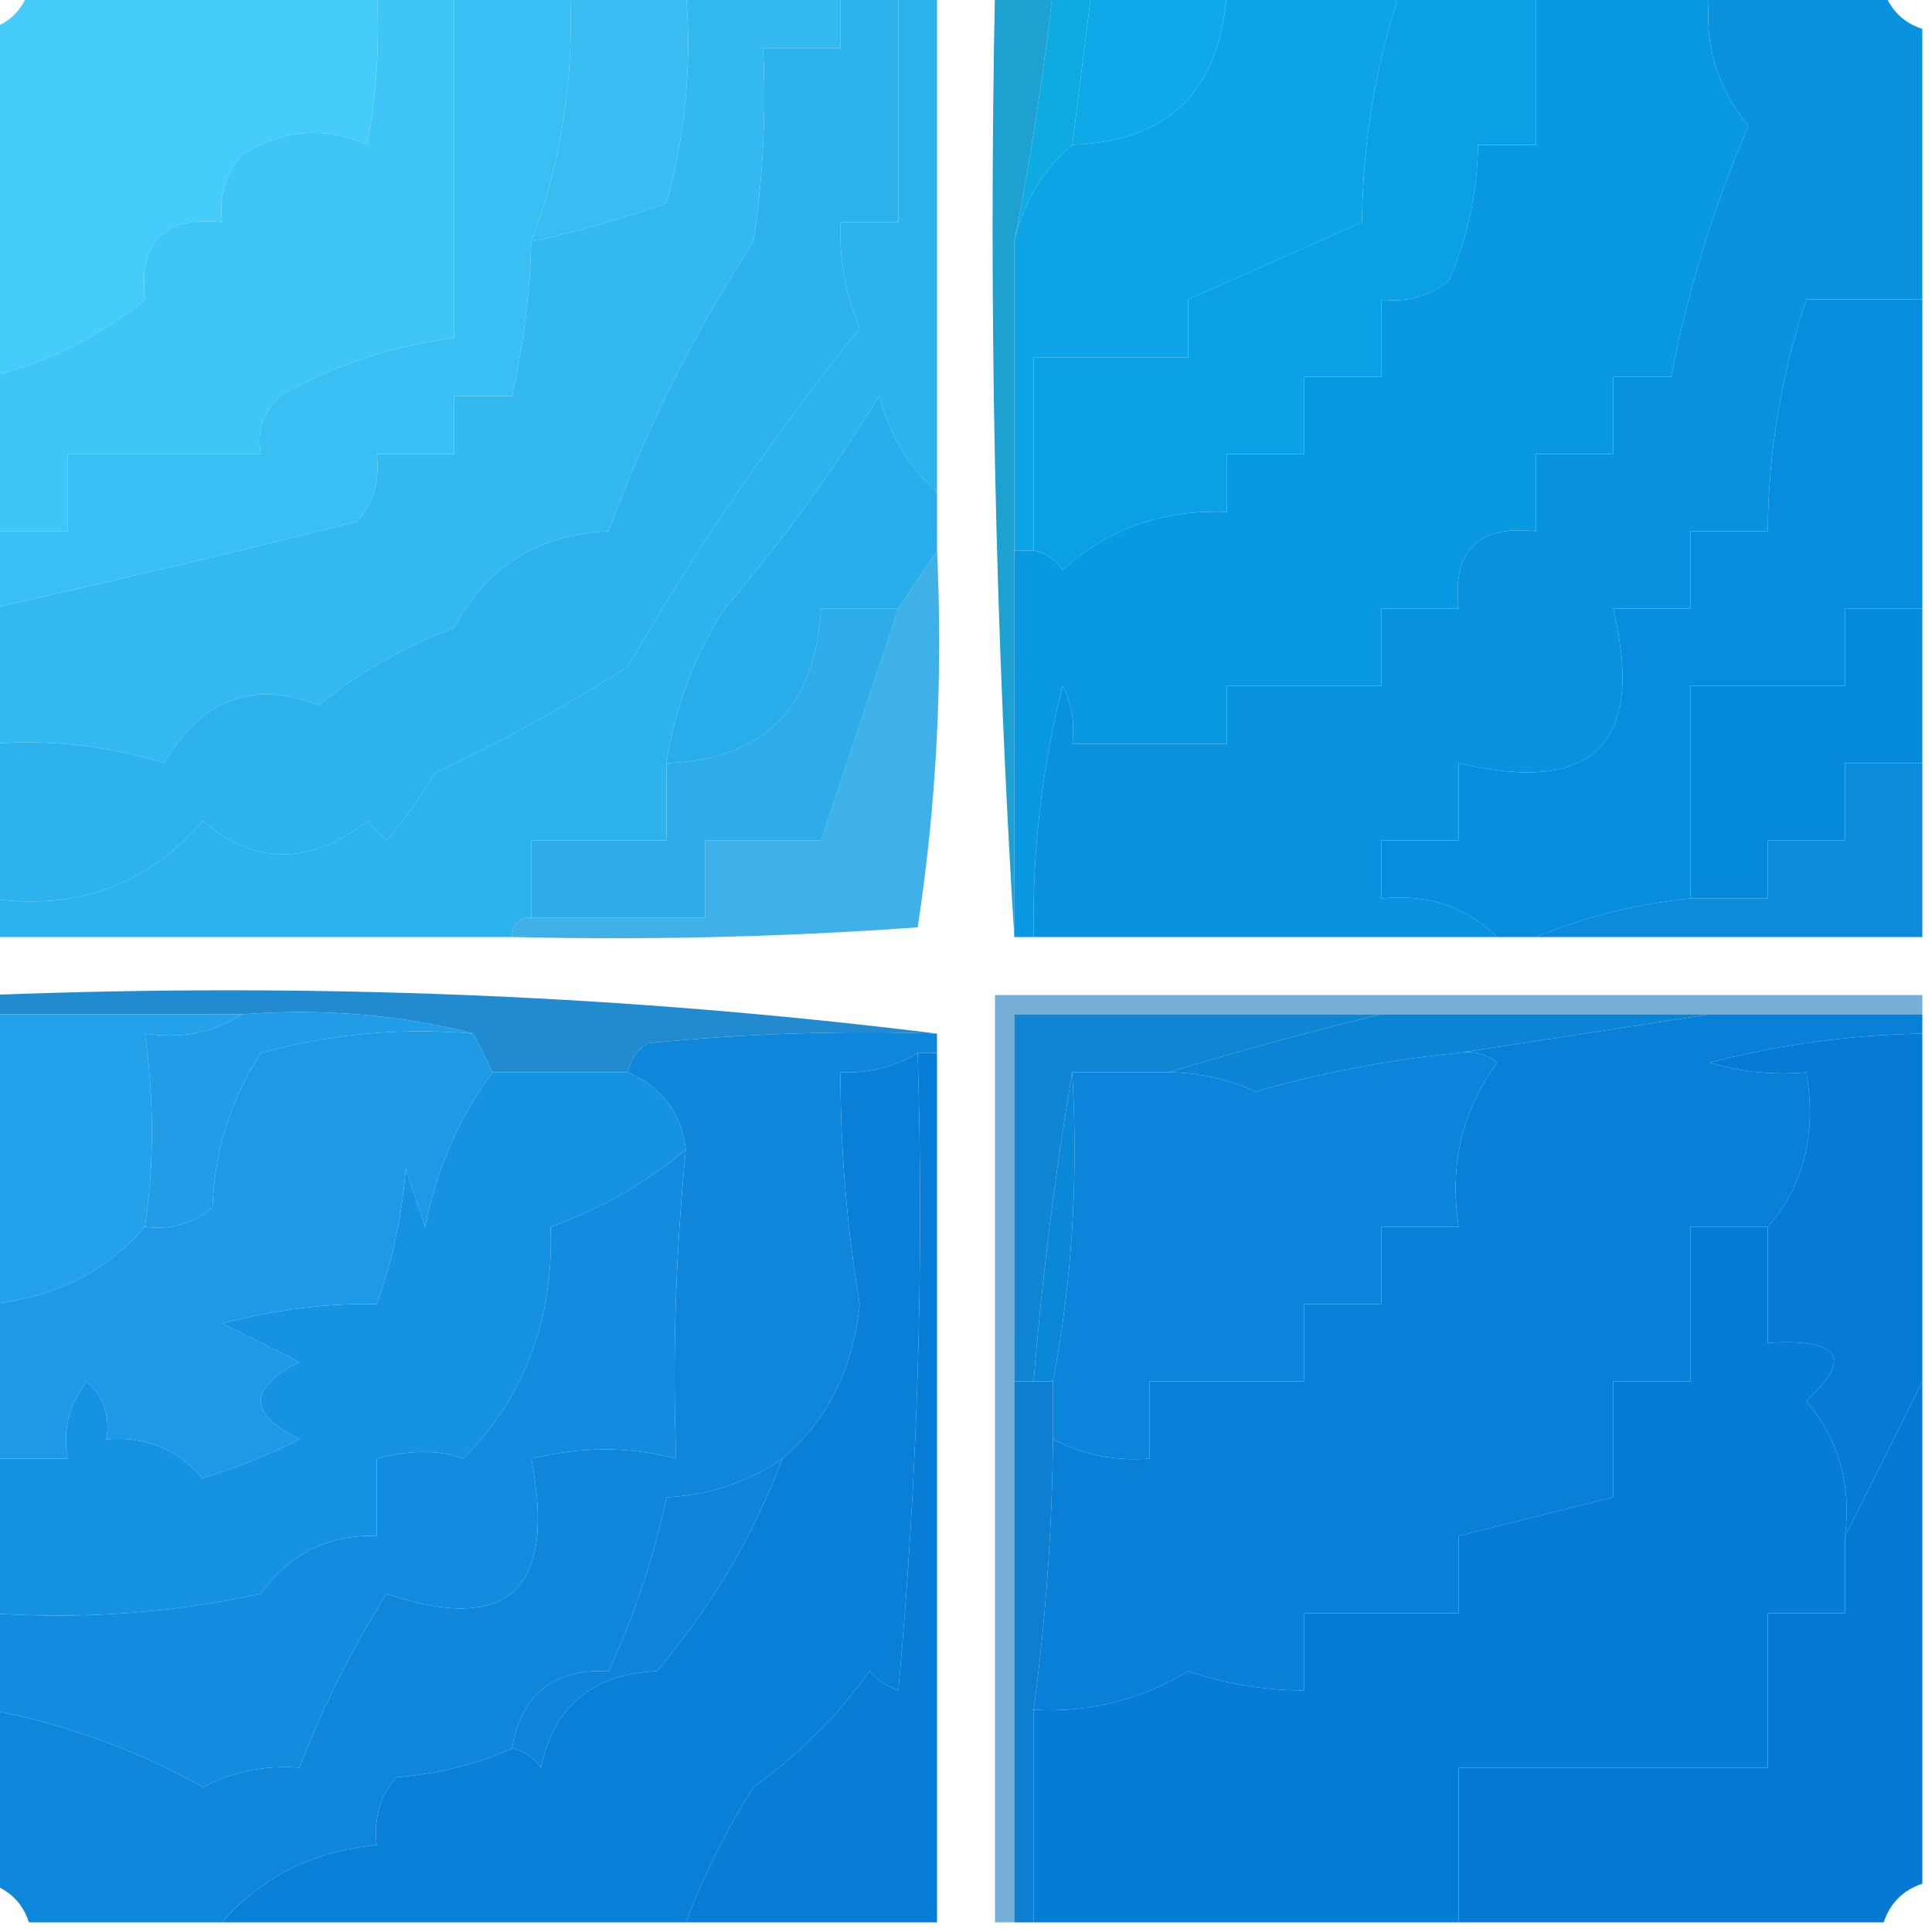 <?xml version="1.0" encoding="UTF-8"?>
<!DOCTYPE svg PUBLIC "-//W3C//DTD SVG 1.1//EN" "http://www.w3.org/Graphics/SVG/1.1/DTD/svg11.dtd">
<svg xmlns="http://www.w3.org/2000/svg" version="1.1" width="100px" height="100px" style="shape-rendering:geometricPrecision; text-rendering:geometricPrecision; image-rendering:optimizeQuality; fill-rule:evenodd; clip-rule:evenodd" xmlns:xlink="http://www.w3.org/1999/xlink">
<g><path style="opacity:1" fill="#46ccfb" d="M 1.5,-0.5 C 7.5,-0.5 13.5,-0.5 19.5,-0.5C 19.664,2.187 19.497,4.854 19,7.5C 16.853,6.524 14.686,6.691 12.5,8C 11.663,9.011 11.33,10.178 11.5,11.5C 8.5,11.167 7.167,12.5 7.5,15.5C 5.178,17.412 2.512,18.745 -0.5,19.5C -0.5,13.5 -0.5,7.5 -0.5,1.5C 0.5,1.167 1.167,0.5 1.5,-0.5 Z"/></g>
<g><path style="opacity:1" fill="#38bcf2" d="M 29.5,-0.5 C 31.5,-0.5 33.5,-0.5 35.5,-0.5C 35.823,3.226 35.489,6.893 34.5,10.5C 32.199,11.325 29.865,11.992 27.5,12.5C 29.058,8.392 29.724,4.059 29.5,-0.5 Z"/></g>
<g><path style="opacity:1" fill="#34b8f0" d="M 35.5,-0.5 C 38.167,-0.5 40.833,-0.5 43.5,-0.5C 43.5,0.5 43.5,1.5 43.5,2.5C 42.167,2.5 40.833,2.5 39.5,2.5C 39.665,5.85 39.498,9.183 39,12.5C 35.908,17.262 33.408,22.262 31.5,27.5C 27.851,27.655 25.184,29.322 23.5,32.5C 20.945,33.461 18.612,34.794 16.5,36.5C 13.107,35.184 10.441,36.184 8.5,39.5C 5.579,38.593 2.579,38.26 -0.5,38.5C -0.5,36.167 -0.5,33.833 -0.5,31.5C 5.837,30.081 12.171,28.581 18.5,27C 19.337,25.989 19.67,24.822 19.5,23.5C 20.833,23.5 22.167,23.5 23.5,23.5C 23.5,22.5 23.5,21.5 23.5,20.5C 24.5,20.5 25.5,20.5 26.5,20.5C 27.092,17.873 27.425,15.206 27.5,12.5C 29.865,11.992 32.199,11.325 34.5,10.5C 35.489,6.893 35.823,3.226 35.5,-0.5 Z"/></g>
<g><path style="opacity:1" fill="#2eb2ed" d="M 43.5,-0.5 C 44.5,-0.5 45.5,-0.5 46.5,-0.5C 46.5,3.5 46.5,7.5 46.5,11.5C 45.5,11.5 44.5,11.5 43.5,11.5C 43.433,13.401 43.767,15.234 44.5,17C 40.055,22.501 36.055,28.334 32.5,34.5C 29.276,36.563 25.943,38.397 22.5,40C 21.789,41.255 20.956,42.421 20,43.5C 19.667,43.167 19.333,42.833 19,42.5C 16.057,44.798 13.224,44.798 10.5,42.5C 7.611,45.811 3.945,47.144 -0.5,46.5C -0.5,43.833 -0.5,41.167 -0.5,38.5C 2.579,38.26 5.579,38.593 8.5,39.5C 10.441,36.184 13.107,35.184 16.5,36.5C 18.612,34.794 20.945,33.461 23.5,32.5C 25.184,29.322 27.851,27.655 31.5,27.5C 33.408,22.262 35.908,17.262 39,12.5C 39.498,9.183 39.665,5.85 39.5,2.5C 40.833,2.5 42.167,2.5 43.5,2.5C 43.5,1.5 43.5,0.5 43.5,-0.5 Z"/></g>
<g><path style="opacity:1" fill="#1ea0d1" d="M 51.5,-0.5 C 52.5,-0.5 53.5,-0.5 54.5,-0.5C 54.013,3.867 53.347,8.201 52.5,12.5C 52.5,17.833 52.5,23.167 52.5,28.5C 52.5,35.167 52.5,41.833 52.5,48.5C 51.504,32.342 51.17,16.009 51.5,-0.5 Z"/></g>
<g><path style="opacity:1" fill="#0eaae2" d="M 54.5,-0.5 C 55.167,-0.5 55.833,-0.5 56.5,-0.5C 56.167,2.167 55.833,4.833 55.5,7.5C 53.972,8.802 52.972,10.469 52.5,12.5C 53.347,8.201 54.013,3.867 54.5,-0.5 Z"/></g>
<g><path style="opacity:1" fill="#0ea9e9" d="M 56.5,-0.5 C 58.833,-0.5 61.167,-0.5 63.5,-0.5C 63.194,4.648 60.527,7.314 55.5,7.5C 55.833,4.833 56.167,2.167 56.5,-0.5 Z"/></g>
<g><path style="opacity:1" fill="#0da4e7" d="M 63.5,-0.5 C 66.5,-0.5 69.5,-0.5 72.5,-0.5C 71.201,3.37 70.534,7.37 70.5,11.5C 67.5,12.833 64.5,14.167 61.5,15.5C 61.5,16.5 61.5,17.5 61.5,18.5C 58.833,18.5 56.167,18.5 53.5,18.5C 53.5,21.833 53.5,25.167 53.5,28.5C 53.167,28.5 52.833,28.5 52.5,28.5C 52.5,23.167 52.5,17.833 52.5,12.5C 52.972,10.469 53.972,8.802 55.5,7.5C 60.527,7.314 63.194,4.648 63.5,-0.5 Z"/></g>
<g><path style="opacity:1" fill="#0b9fe4" d="M 72.5,-0.5 C 74.833,-0.5 77.167,-0.5 79.5,-0.5C 79.5,2.167 79.5,4.833 79.5,7.5C 78.5,7.5 77.5,7.5 76.5,7.5C 76.477,9.927 75.977,12.26 75,14.5C 73.989,15.337 72.822,15.67 71.5,15.5C 71.5,16.833 71.5,18.167 71.5,19.5C 70.167,19.5 68.833,19.5 67.5,19.5C 67.5,20.833 67.5,22.167 67.5,23.5C 66.167,23.5 64.833,23.5 63.5,23.5C 63.5,24.5 63.5,25.5 63.5,26.5C 60.188,26.363 57.355,27.363 55,29.5C 54.617,28.944 54.117,28.611 53.5,28.5C 53.5,25.167 53.5,21.833 53.5,18.5C 56.167,18.5 58.833,18.5 61.5,18.5C 61.5,17.5 61.5,16.5 61.5,15.5C 64.5,14.167 67.5,12.833 70.5,11.5C 70.534,7.37 71.201,3.37 72.5,-0.5 Z"/></g>
<g><path style="opacity:1" fill="#0998e2" d="M 79.5,-0.5 C 82.5,-0.5 85.5,-0.5 88.5,-0.5C 88.16,2.144 88.827,4.477 90.5,6.5C 88.706,10.674 87.372,15.008 86.5,19.5C 85.5,19.5 84.5,19.5 83.5,19.5C 83.5,20.833 83.5,22.167 83.5,23.5C 82.167,23.5 80.833,23.5 79.5,23.5C 79.5,24.833 79.5,26.167 79.5,27.5C 76.5,27.167 75.167,28.5 75.5,31.5C 74.167,31.5 72.833,31.5 71.5,31.5C 71.5,32.833 71.5,34.167 71.5,35.5C 68.833,35.5 66.167,35.5 63.5,35.5C 63.5,36.5 63.5,37.5 63.5,38.5C 60.833,38.5 58.167,38.5 55.5,38.5C 55.65,37.448 55.483,36.448 55,35.5C 53.925,39.77 53.425,44.103 53.5,48.5C 53.167,48.5 52.833,48.5 52.5,48.5C 52.5,41.833 52.5,35.167 52.5,28.5C 52.833,28.5 53.167,28.5 53.5,28.5C 54.117,28.611 54.617,28.944 55,29.5C 57.355,27.363 60.188,26.363 63.5,26.5C 63.5,25.5 63.5,24.5 63.5,23.5C 64.833,23.5 66.167,23.5 67.5,23.5C 67.5,22.167 67.5,20.833 67.5,19.5C 68.833,19.5 70.167,19.5 71.5,19.5C 71.5,18.167 71.5,16.833 71.5,15.5C 72.822,15.67 73.989,15.337 75,14.5C 75.977,12.26 76.477,9.927 76.5,7.5C 77.5,7.5 78.5,7.5 79.5,7.5C 79.5,4.833 79.5,2.167 79.5,-0.5 Z"/></g>
<g><path style="opacity:0.988" fill="#0792de" d="M 88.5,-0.5 C 91.5,-0.5 94.5,-0.5 97.5,-0.5C 97.833,0.5 98.5,1.167 99.5,1.5C 99.5,6.167 99.5,10.833 99.5,15.5C 97.5,15.5 95.5,15.5 93.5,15.5C 92.201,19.37 91.534,23.37 91.5,27.5C 90.167,27.5 88.833,27.5 87.5,27.5C 87.5,28.833 87.5,30.167 87.5,31.5C 86.167,31.5 84.833,31.5 83.5,31.5C 85.167,38.5 82.5,41.167 75.5,39.5C 75.5,40.833 75.5,42.167 75.5,43.5C 74.167,43.5 72.833,43.5 71.5,43.5C 71.5,44.5 71.5,45.5 71.5,46.5C 73.898,46.259 75.898,46.926 77.5,48.5C 69.5,48.5 61.5,48.5 53.5,48.5C 53.425,44.103 53.925,39.77 55,35.5C 55.483,36.448 55.65,37.448 55.5,38.5C 58.167,38.5 60.833,38.5 63.5,38.5C 63.5,37.5 63.5,36.5 63.5,35.5C 66.167,35.5 68.833,35.5 71.5,35.5C 71.5,34.167 71.5,32.833 71.5,31.5C 72.833,31.5 74.167,31.5 75.5,31.5C 75.167,28.5 76.5,27.167 79.5,27.5C 79.5,26.167 79.5,24.833 79.5,23.5C 80.833,23.5 82.167,23.5 83.5,23.5C 83.5,22.167 83.5,20.833 83.5,19.5C 84.5,19.5 85.5,19.5 86.5,19.5C 87.372,15.008 88.706,10.674 90.5,6.5C 88.827,4.477 88.16,2.144 88.5,-0.5 Z"/></g>
<g><path style="opacity:1" fill="#40c5f8" d="M 19.5,-0.5 C 20.833,-0.5 22.167,-0.5 23.5,-0.5C 23.5,5.5 23.5,11.5 23.5,17.5C 20.314,17.895 17.314,18.895 14.5,20.5C 13.614,21.325 13.281,22.325 13.5,23.5C 10.167,23.5 6.833,23.5 3.5,23.5C 3.5,24.833 3.5,26.167 3.5,27.5C 2.167,27.5 0.833,27.5 -0.5,27.5C -0.5,24.833 -0.5,22.167 -0.5,19.5C 2.512,18.745 5.178,17.412 7.5,15.5C 7.167,12.5 8.5,11.167 11.5,11.5C 11.33,10.178 11.663,9.011 12.5,8C 14.686,6.691 16.853,6.524 19,7.5C 19.497,4.854 19.664,2.187 19.5,-0.5 Z"/></g>
<g><path style="opacity:0.984" fill="#26ace9" d="M 48.5,25.5 C 48.5,26.5 48.5,27.5 48.5,28.5C 47.833,29.5 47.167,30.5 46.5,31.5C 45.167,31.5 43.833,31.5 42.5,31.5C 42.194,36.648 39.527,39.314 34.5,39.5C 34.917,36.657 35.917,33.99 37.5,31.5C 40.46,28.06 43.127,24.394 45.5,20.5C 46.065,22.544 47.065,24.21 48.5,25.5 Z"/></g>
<g><path style="opacity:1" fill="#3abff4" d="M 23.5,-0.5 C 25.5,-0.5 27.5,-0.5 29.5,-0.5C 29.724,4.059 29.058,8.392 27.5,12.5C 27.425,15.206 27.092,17.873 26.5,20.5C 25.5,20.5 24.5,20.5 23.5,20.5C 23.5,21.5 23.5,22.5 23.5,23.5C 22.167,23.5 20.833,23.5 19.5,23.5C 19.67,24.822 19.337,25.989 18.5,27C 12.171,28.581 5.837,30.081 -0.5,31.5C -0.5,30.167 -0.5,28.833 -0.5,27.5C 0.833,27.5 2.167,27.5 3.5,27.5C 3.5,26.167 3.5,24.833 3.5,23.5C 6.833,23.5 10.167,23.5 13.5,23.5C 13.281,22.325 13.614,21.325 14.5,20.5C 17.314,18.895 20.314,17.895 23.5,17.5C 23.5,11.5 23.5,5.5 23.5,-0.5 Z"/></g>
<g><path style="opacity:1" fill="#068ddd" d="M 99.5,15.5 C 99.5,20.833 99.5,26.167 99.5,31.5C 98.167,31.5 96.833,31.5 95.5,31.5C 95.5,32.833 95.5,34.167 95.5,35.5C 92.833,35.5 90.167,35.5 87.5,35.5C 87.5,39.167 87.5,42.833 87.5,46.5C 84.627,46.802 81.961,47.469 79.5,48.5C 78.833,48.5 78.167,48.5 77.5,48.5C 75.898,46.926 73.898,46.259 71.5,46.5C 71.5,45.5 71.5,44.5 71.5,43.5C 72.833,43.5 74.167,43.5 75.5,43.5C 75.5,42.167 75.5,40.833 75.5,39.5C 82.5,41.167 85.167,38.5 83.5,31.5C 84.833,31.5 86.167,31.5 87.5,31.5C 87.5,30.167 87.5,28.833 87.5,27.5C 88.833,27.5 90.167,27.5 91.5,27.5C 91.534,23.37 92.201,19.37 93.5,15.5C 95.5,15.5 97.5,15.5 99.5,15.5 Z"/></g>
<g><path style="opacity:0.954" fill="#24a9e8" d="M 46.5,31.5 C 45.167,35.5 43.833,39.5 42.5,43.5C 40.5,43.5 38.5,43.5 36.5,43.5C 36.5,44.833 36.5,46.167 36.5,47.5C 33.5,47.5 30.5,47.5 27.5,47.5C 27.5,46.167 27.5,44.833 27.5,43.5C 29.833,43.5 32.167,43.5 34.5,43.5C 34.5,42.167 34.5,40.833 34.5,39.5C 39.527,39.314 42.194,36.648 42.5,31.5C 43.833,31.5 45.167,31.5 46.5,31.5 Z"/></g>
<g><path style="opacity:1" fill="#058ada" d="M 99.5,31.5 C 99.5,34.167 99.5,36.833 99.5,39.5C 98.167,39.5 96.833,39.5 95.5,39.5C 95.5,40.833 95.5,42.167 95.5,43.5C 94.167,43.5 92.833,43.5 91.5,43.5C 91.5,44.5 91.5,45.5 91.5,46.5C 90.167,46.5 88.833,46.5 87.5,46.5C 87.5,42.833 87.5,39.167 87.5,35.5C 90.167,35.5 92.833,35.5 95.5,35.5C 95.5,34.167 95.5,32.833 95.5,31.5C 96.833,31.5 98.167,31.5 99.5,31.5 Z"/></g>
<g><path style="opacity:0.858" fill="#21a4e4" d="M 48.5,28.5 C 48.811,35.09 48.478,41.59 47.5,48C 40.508,48.5 33.508,48.666 26.5,48.5C 26.5,47.833 26.833,47.5 27.5,47.5C 30.5,47.5 33.5,47.5 36.5,47.5C 36.5,46.167 36.5,44.833 36.5,43.5C 38.5,43.5 40.5,43.5 42.5,43.5C 43.833,39.5 45.167,35.5 46.5,31.5C 47.167,30.5 47.833,29.5 48.5,28.5 Z"/></g>
<g><path style="opacity:0.956" fill="#0485d8" d="M 99.5,39.5 C 99.5,42.5 99.5,45.5 99.5,48.5C 92.833,48.5 86.167,48.5 79.5,48.5C 81.961,47.469 84.627,46.802 87.5,46.5C 88.833,46.5 90.167,46.5 91.5,46.5C 91.5,45.5 91.5,44.5 91.5,43.5C 92.833,43.5 94.167,43.5 95.5,43.5C 95.5,42.167 95.5,40.833 95.5,39.5C 96.833,39.5 98.167,39.5 99.5,39.5 Z"/></g>
<g><path style="opacity:0.977" fill="#28b1ed" d="M 46.5,-0.5 C 47.167,-0.5 47.833,-0.5 48.5,-0.5C 48.5,8.167 48.5,16.833 48.5,25.5C 47.065,24.21 46.065,22.544 45.5,20.5C 43.127,24.394 40.46,28.06 37.5,31.5C 35.917,33.99 34.917,36.657 34.5,39.5C 34.5,40.833 34.5,42.167 34.5,43.5C 32.167,43.5 29.833,43.5 27.5,43.5C 27.5,44.833 27.5,46.167 27.5,47.5C 26.833,47.5 26.5,47.833 26.5,48.5C 17.5,48.5 8.5,48.5 -0.5,48.5C -0.5,47.833 -0.5,47.167 -0.5,46.5C 3.945,47.144 7.611,45.811 10.5,42.5C 13.224,44.798 16.057,44.798 19,42.5C 19.333,42.833 19.667,43.167 20,43.5C 20.956,42.421 21.789,41.255 22.5,40C 25.943,38.397 29.276,36.563 32.5,34.5C 36.055,28.334 40.055,22.501 44.5,17C 43.767,15.234 43.433,13.401 43.5,11.5C 44.5,11.5 45.5,11.5 46.5,11.5C 46.5,7.5 46.5,3.5 46.5,-0.5 Z"/></g>
<g><path style="opacity:1" fill="#228bcf" d="M -0.5,52.5 C -0.5,52.167 -0.5,51.833 -0.5,51.5C 16.201,50.848 32.534,51.515 48.5,53.5C 43.489,53.334 38.489,53.501 33.5,54C 32.944,54.383 32.611,54.883 32.5,55.5C 30.167,55.5 27.833,55.5 25.5,55.5C 25.167,54.833 24.833,54.167 24.5,53.5C 20.702,52.517 16.702,52.183 12.5,52.5C 8.167,52.5 3.833,52.5 -0.5,52.5 Z"/></g>
<g><path style="opacity:1" fill="#1086d2" d="M 71.5,52.5 C 67.809,53.393 64.142,54.393 60.5,55.5C 58.833,55.5 57.167,55.5 55.5,55.5C 54.619,60.669 53.953,66.002 53.5,71.5C 53.167,71.5 52.833,71.5 52.5,71.5C 52.5,65.167 52.5,58.833 52.5,52.5C 58.833,52.5 65.167,52.5 71.5,52.5 Z"/></g>
<g><path style="opacity:1" fill="#0880d7" d="M 88.5,52.5 C 92.167,52.5 95.833,52.5 99.5,52.5C 99.5,52.833 99.5,53.167 99.5,53.5C 95.78,53.564 92.114,54.064 88.5,55C 90.134,55.493 91.801,55.66 93.5,55.5C 94.036,58.698 93.369,61.365 91.5,63.5C 90.167,63.5 88.833,63.5 87.5,63.5C 87.5,66.167 87.5,68.833 87.5,71.5C 86.167,71.5 84.833,71.5 83.5,71.5C 83.5,73.5 83.5,75.5 83.5,77.5C 80.833,78.167 78.167,78.833 75.5,79.5C 75.5,80.833 75.5,82.167 75.5,83.5C 72.833,83.5 70.167,83.5 67.5,83.5C 67.5,84.833 67.5,86.167 67.5,87.5C 65.453,87.489 63.453,87.156 61.5,86.5C 59.028,87.992 56.361,88.658 53.5,88.5C 54.127,83.859 54.46,79.192 54.5,74.5C 56.042,75.301 57.709,75.634 59.5,75.5C 59.5,74.167 59.5,72.833 59.5,71.5C 62.167,71.5 64.833,71.5 67.5,71.5C 67.5,70.167 67.5,68.833 67.5,67.5C 68.833,67.5 70.167,67.5 71.5,67.5C 71.5,66.167 71.5,64.833 71.5,63.5C 72.833,63.5 74.167,63.5 75.5,63.5C 75.012,60.289 75.679,57.456 77.5,55C 76.906,54.536 76.239,54.369 75.5,54.5C 79.833,53.833 84.167,53.167 88.5,52.5 Z"/></g>
<g><path style="opacity:1" fill="#0c84d6" d="M 71.5,52.5 C 77.167,52.5 82.833,52.5 88.5,52.5C 84.167,53.167 79.833,53.833 75.5,54.5C 71.947,54.844 68.447,55.511 65,56.5C 63.56,55.852 62.06,55.519 60.5,55.5C 64.142,54.393 67.809,53.393 71.5,52.5 Z"/></g>
<g><path style="opacity:1" fill="#057bd5" d="M 99.5,53.5 C 99.5,59.5 99.5,65.5 99.5,71.5C 98.167,74.167 96.833,76.833 95.5,79.5C 95.84,76.856 95.173,74.522 93.5,72.5C 95.924,70.286 95.257,69.286 91.5,69.5C 91.5,67.5 91.5,65.5 91.5,63.5C 93.369,61.365 94.036,58.698 93.5,55.5C 91.801,55.66 90.134,55.493 88.5,55C 92.114,54.064 95.78,53.564 99.5,53.5 Z"/></g>
<g><path style="opacity:1" fill="#23a1ea" d="M -0.5,52.5 C 3.833,52.5 8.167,52.5 12.5,52.5C 11.081,53.451 9.415,53.785 7.5,53.5C 7.982,56.946 7.982,60.279 7.5,63.5C 5.473,65.847 2.806,67.181 -0.5,67.5C -0.5,62.5 -0.5,57.5 -0.5,52.5 Z"/></g>
<g><path style="opacity:1" fill="#1692e2" d="M 25.5,55.5 C 27.833,55.5 30.167,55.5 32.5,55.5C 34.262,56.262 35.262,57.596 35.5,59.5C 33.411,61.254 31.078,62.587 28.5,63.5C 28.668,68.256 27.168,72.256 24,75.5C 22.701,75.034 21.201,75.034 19.5,75.5C 19.5,76.833 19.5,78.167 19.5,79.5C 16.988,79.423 14.988,80.423 13.5,82.5C 8.88,83.493 4.214,83.827 -0.5,83.5C -0.5,80.833 -0.5,78.167 -0.5,75.5C 0.833,75.5 2.167,75.5 3.5,75.5C 3.238,74.022 3.571,72.689 4.5,71.5C 5.386,72.325 5.719,73.325 5.5,74.5C 7.492,74.329 9.158,74.995 10.5,76.5C 12.225,75.985 13.892,75.318 15.5,74.5C 12.833,73.167 12.833,71.833 15.5,70.5C 14.167,69.833 12.833,69.167 11.5,68.5C 14.271,67.782 16.937,67.449 19.5,67.5C 20.314,65.234 20.814,62.901 21,60.5C 21.333,61.5 21.667,62.5 22,63.5C 22.638,60.399 23.805,57.732 25.5,55.5 Z"/></g>
<g><path style="opacity:1" fill="#0e87db" d="M 48.5,53.5 C 48.5,53.833 48.5,54.167 48.5,54.5C 48.167,54.5 47.833,54.5 47.5,54.5C 46.292,55.234 44.959,55.567 43.5,55.5C 43.503,59.524 43.836,63.524 44.5,67.5C 44.164,70.841 42.83,73.508 40.5,75.5C 38.718,76.72 36.718,77.386 34.5,77.5C 33.828,80.644 32.828,83.644 31.5,86.5C 28.633,86.369 26.967,87.703 26.5,90.5C 24.708,91.309 22.708,91.809 20.5,92C 19.663,93.011 19.33,94.178 19.5,95.5C 16.194,95.819 13.527,97.153 11.5,99.5C 8.167,99.5 4.833,99.5 1.5,99.5C 1.167,98.5 0.5,97.833 -0.5,97.5C -0.5,94.5 -0.5,91.5 -0.5,88.5C 3.382,89.239 7.049,90.572 10.5,92.5C 12.071,91.691 13.738,91.357 15.5,91.5C 16.666,88.438 18.166,85.438 20,82.5C 26.315,84.618 28.815,82.284 27.5,75.5C 30.106,74.864 32.606,74.864 35,75.5C 34.801,70.231 34.968,64.897 35.5,59.5C 35.262,57.596 34.262,56.262 32.5,55.5C 32.611,54.883 32.944,54.383 33.5,54C 38.489,53.501 43.489,53.334 48.5,53.5 Z"/></g>
<g><path style="opacity:1" fill="#0b85db" d="M 75.5,54.5 C 76.239,54.369 76.906,54.536 77.5,55C 75.679,57.456 75.012,60.289 75.5,63.5C 74.167,63.5 72.833,63.5 71.5,63.5C 71.5,64.833 71.5,66.167 71.5,67.5C 70.167,67.5 68.833,67.5 67.5,67.5C 67.5,68.833 67.5,70.167 67.5,71.5C 64.833,71.5 62.167,71.5 59.5,71.5C 59.5,72.833 59.5,74.167 59.5,75.5C 57.709,75.634 56.042,75.301 54.5,74.5C 54.5,73.5 54.5,72.5 54.5,71.5C 55.488,66.359 55.821,61.026 55.5,55.5C 57.167,55.5 58.833,55.5 60.5,55.5C 62.06,55.519 63.56,55.852 65,56.5C 68.447,55.511 71.947,54.844 75.5,54.5 Z"/></g>
<g><path style="opacity:1" fill="#219ce6" d="M 12.5,52.5 C 16.702,52.183 20.702,52.517 24.5,53.5C 20.774,53.177 17.107,53.511 13.5,54.5C 11.933,56.896 11.1,59.563 11,62.5C 9.989,63.337 8.822,63.67 7.5,63.5C 7.982,60.279 7.982,56.946 7.5,53.5C 9.415,53.785 11.081,53.451 12.5,52.5 Z"/></g>
<g><path style="opacity:0.616" fill="#227cbc" d="M 99.5,51.5 C 99.5,51.833 99.5,52.167 99.5,52.5C 95.833,52.5 92.167,52.5 88.5,52.5C 82.833,52.5 77.167,52.5 71.5,52.5C 65.167,52.5 58.833,52.5 52.5,52.5C 52.5,58.833 52.5,65.167 52.5,71.5C 52.5,80.833 52.5,90.167 52.5,99.5C 52.167,99.5 51.833,99.5 51.5,99.5C 51.5,83.5 51.5,67.5 51.5,51.5C 67.5,51.5 83.5,51.5 99.5,51.5 Z"/></g>
<g><path style="opacity:0.994" fill="#0980d7" d="M 47.5,54.5 C 47.832,65.52 47.499,76.52 46.5,87.5C 45.914,87.291 45.414,86.957 45,86.5C 43.333,88.833 41.333,90.833 39,92.5C 37.582,94.739 36.415,97.072 35.5,99.5C 27.5,99.5 19.5,99.5 11.5,99.5C 13.527,97.153 16.194,95.819 19.5,95.5C 19.33,94.178 19.663,93.011 20.5,92C 22.708,91.809 24.708,91.309 26.5,90.5C 27.117,90.611 27.617,90.944 28,91.5C 28.657,88.315 30.657,86.648 34,86.5C 36.81,83.195 38.977,79.529 40.5,75.5C 42.83,73.508 44.164,70.841 44.5,67.5C 43.836,63.524 43.503,59.524 43.5,55.5C 44.959,55.567 46.292,55.234 47.5,54.5 Z"/></g>
<g><path style="opacity:1" fill="#0a87d7" d="M 55.5,55.5 C 55.821,61.026 55.488,66.359 54.5,71.5C 54.167,71.5 53.833,71.5 53.5,71.5C 53.953,66.002 54.619,60.669 55.5,55.5 Z"/></g>
<g><path style="opacity:1" fill="#1d99e6" d="M 24.5,53.5 C 24.833,54.167 25.167,54.833 25.5,55.5C 23.805,57.732 22.638,60.399 22,63.5C 21.667,62.5 21.333,61.5 21,60.5C 20.814,62.901 20.314,65.234 19.5,67.5C 16.937,67.449 14.271,67.782 11.5,68.5C 12.833,69.167 14.167,69.833 15.5,70.5C 12.833,71.833 12.833,73.167 15.5,74.5C 13.892,75.318 12.225,75.985 10.5,76.5C 9.158,74.995 7.492,74.329 5.5,74.5C 5.719,73.325 5.386,72.325 4.5,71.5C 3.571,72.689 3.238,74.022 3.5,75.5C 2.167,75.5 0.833,75.5 -0.5,75.5C -0.5,72.833 -0.5,70.167 -0.5,67.5C 2.806,67.181 5.473,65.847 7.5,63.5C 8.822,63.67 9.989,63.337 11,62.5C 11.1,59.563 11.933,56.896 13.5,54.5C 17.107,53.511 20.774,53.177 24.5,53.5 Z"/></g>
<g><path style="opacity:0.981" fill="#0378d3" d="M 99.5,71.5 C 99.5,80.167 99.5,88.833 99.5,97.5C 98.5,97.833 97.833,98.5 97.5,99.5C 90.167,99.5 82.833,99.5 75.5,99.5C 75.5,96.833 75.5,94.167 75.5,91.5C 80.833,91.5 86.167,91.5 91.5,91.5C 91.5,88.833 91.5,86.167 91.5,83.5C 92.833,83.5 94.167,83.5 95.5,83.5C 95.5,82.167 95.5,80.833 95.5,79.5C 96.833,76.833 98.167,74.167 99.5,71.5 Z"/></g>
<g><path style="opacity:1" fill="#0e7ed0" d="M 52.5,71.5 C 52.833,71.5 53.167,71.5 53.5,71.5C 53.833,71.5 54.167,71.5 54.5,71.5C 54.5,72.5 54.5,73.5 54.5,74.5C 54.46,79.192 54.127,83.859 53.5,88.5C 53.5,92.167 53.5,95.833 53.5,99.5C 53.167,99.5 52.833,99.5 52.5,99.5C 52.5,90.167 52.5,80.833 52.5,71.5 Z"/></g>
<g><path style="opacity:1" fill="#0d84d9" d="M 40.5,75.5 C 38.977,79.529 36.81,83.195 34,86.5C 30.657,86.648 28.657,88.315 28,91.5C 27.617,90.944 27.117,90.611 26.5,90.5C 26.967,87.703 28.633,86.369 31.5,86.5C 32.828,83.644 33.828,80.644 34.5,77.5C 36.718,77.386 38.718,76.72 40.5,75.5 Z"/></g>
<g><path style="opacity:1" fill="#057cd5" d="M 91.5,63.5 C 91.5,65.5 91.5,67.5 91.5,69.5C 95.257,69.286 95.924,70.286 93.5,72.5C 95.173,74.522 95.84,76.856 95.5,79.5C 95.5,80.833 95.5,82.167 95.5,83.5C 94.167,83.5 92.833,83.5 91.5,83.5C 91.5,86.167 91.5,88.833 91.5,91.5C 86.167,91.5 80.833,91.5 75.5,91.5C 75.5,94.167 75.5,96.833 75.5,99.5C 68.167,99.5 60.833,99.5 53.5,99.5C 53.5,95.833 53.5,92.167 53.5,88.5C 56.361,88.658 59.028,87.992 61.5,86.5C 63.453,87.156 65.453,87.489 67.5,87.5C 67.5,86.167 67.5,84.833 67.5,83.5C 70.167,83.5 72.833,83.5 75.5,83.5C 75.5,82.167 75.5,80.833 75.5,79.5C 78.167,78.833 80.833,78.167 83.5,77.5C 83.5,75.5 83.5,73.5 83.5,71.5C 84.833,71.5 86.167,71.5 87.5,71.5C 87.5,68.833 87.5,66.167 87.5,63.5C 88.833,63.5 90.167,63.5 91.5,63.5 Z"/></g>
<g><path style="opacity:1" fill="#128cde" d="M 35.5,59.5 C 34.968,64.897 34.801,70.231 35,75.5C 32.606,74.864 30.106,74.864 27.5,75.5C 28.815,82.284 26.315,84.618 20,82.5C 18.166,85.438 16.666,88.438 15.5,91.5C 13.738,91.357 12.071,91.691 10.5,92.5C 7.049,90.572 3.382,89.239 -0.5,88.5C -0.5,86.833 -0.5,85.167 -0.5,83.5C 4.214,83.827 8.88,83.493 13.5,82.5C 14.988,80.423 16.988,79.423 19.5,79.5C 19.5,78.167 19.5,76.833 19.5,75.5C 21.201,75.034 22.701,75.034 24,75.5C 27.168,72.256 28.668,68.256 28.5,63.5C 31.078,62.587 33.411,61.254 35.5,59.5 Z"/></g>
<g><path style="opacity:0.982" fill="#057bd6" d="M 47.5,54.5 C 47.833,54.5 48.167,54.5 48.5,54.5C 48.5,69.5 48.5,84.5 48.5,99.5C 44.167,99.5 39.833,99.5 35.5,99.5C 36.415,97.072 37.582,94.739 39,92.5C 41.333,90.833 43.333,88.833 45,86.5C 45.414,86.957 45.914,87.291 46.5,87.5C 47.499,76.52 47.832,65.52 47.5,54.5 Z"/></g>
</svg>
